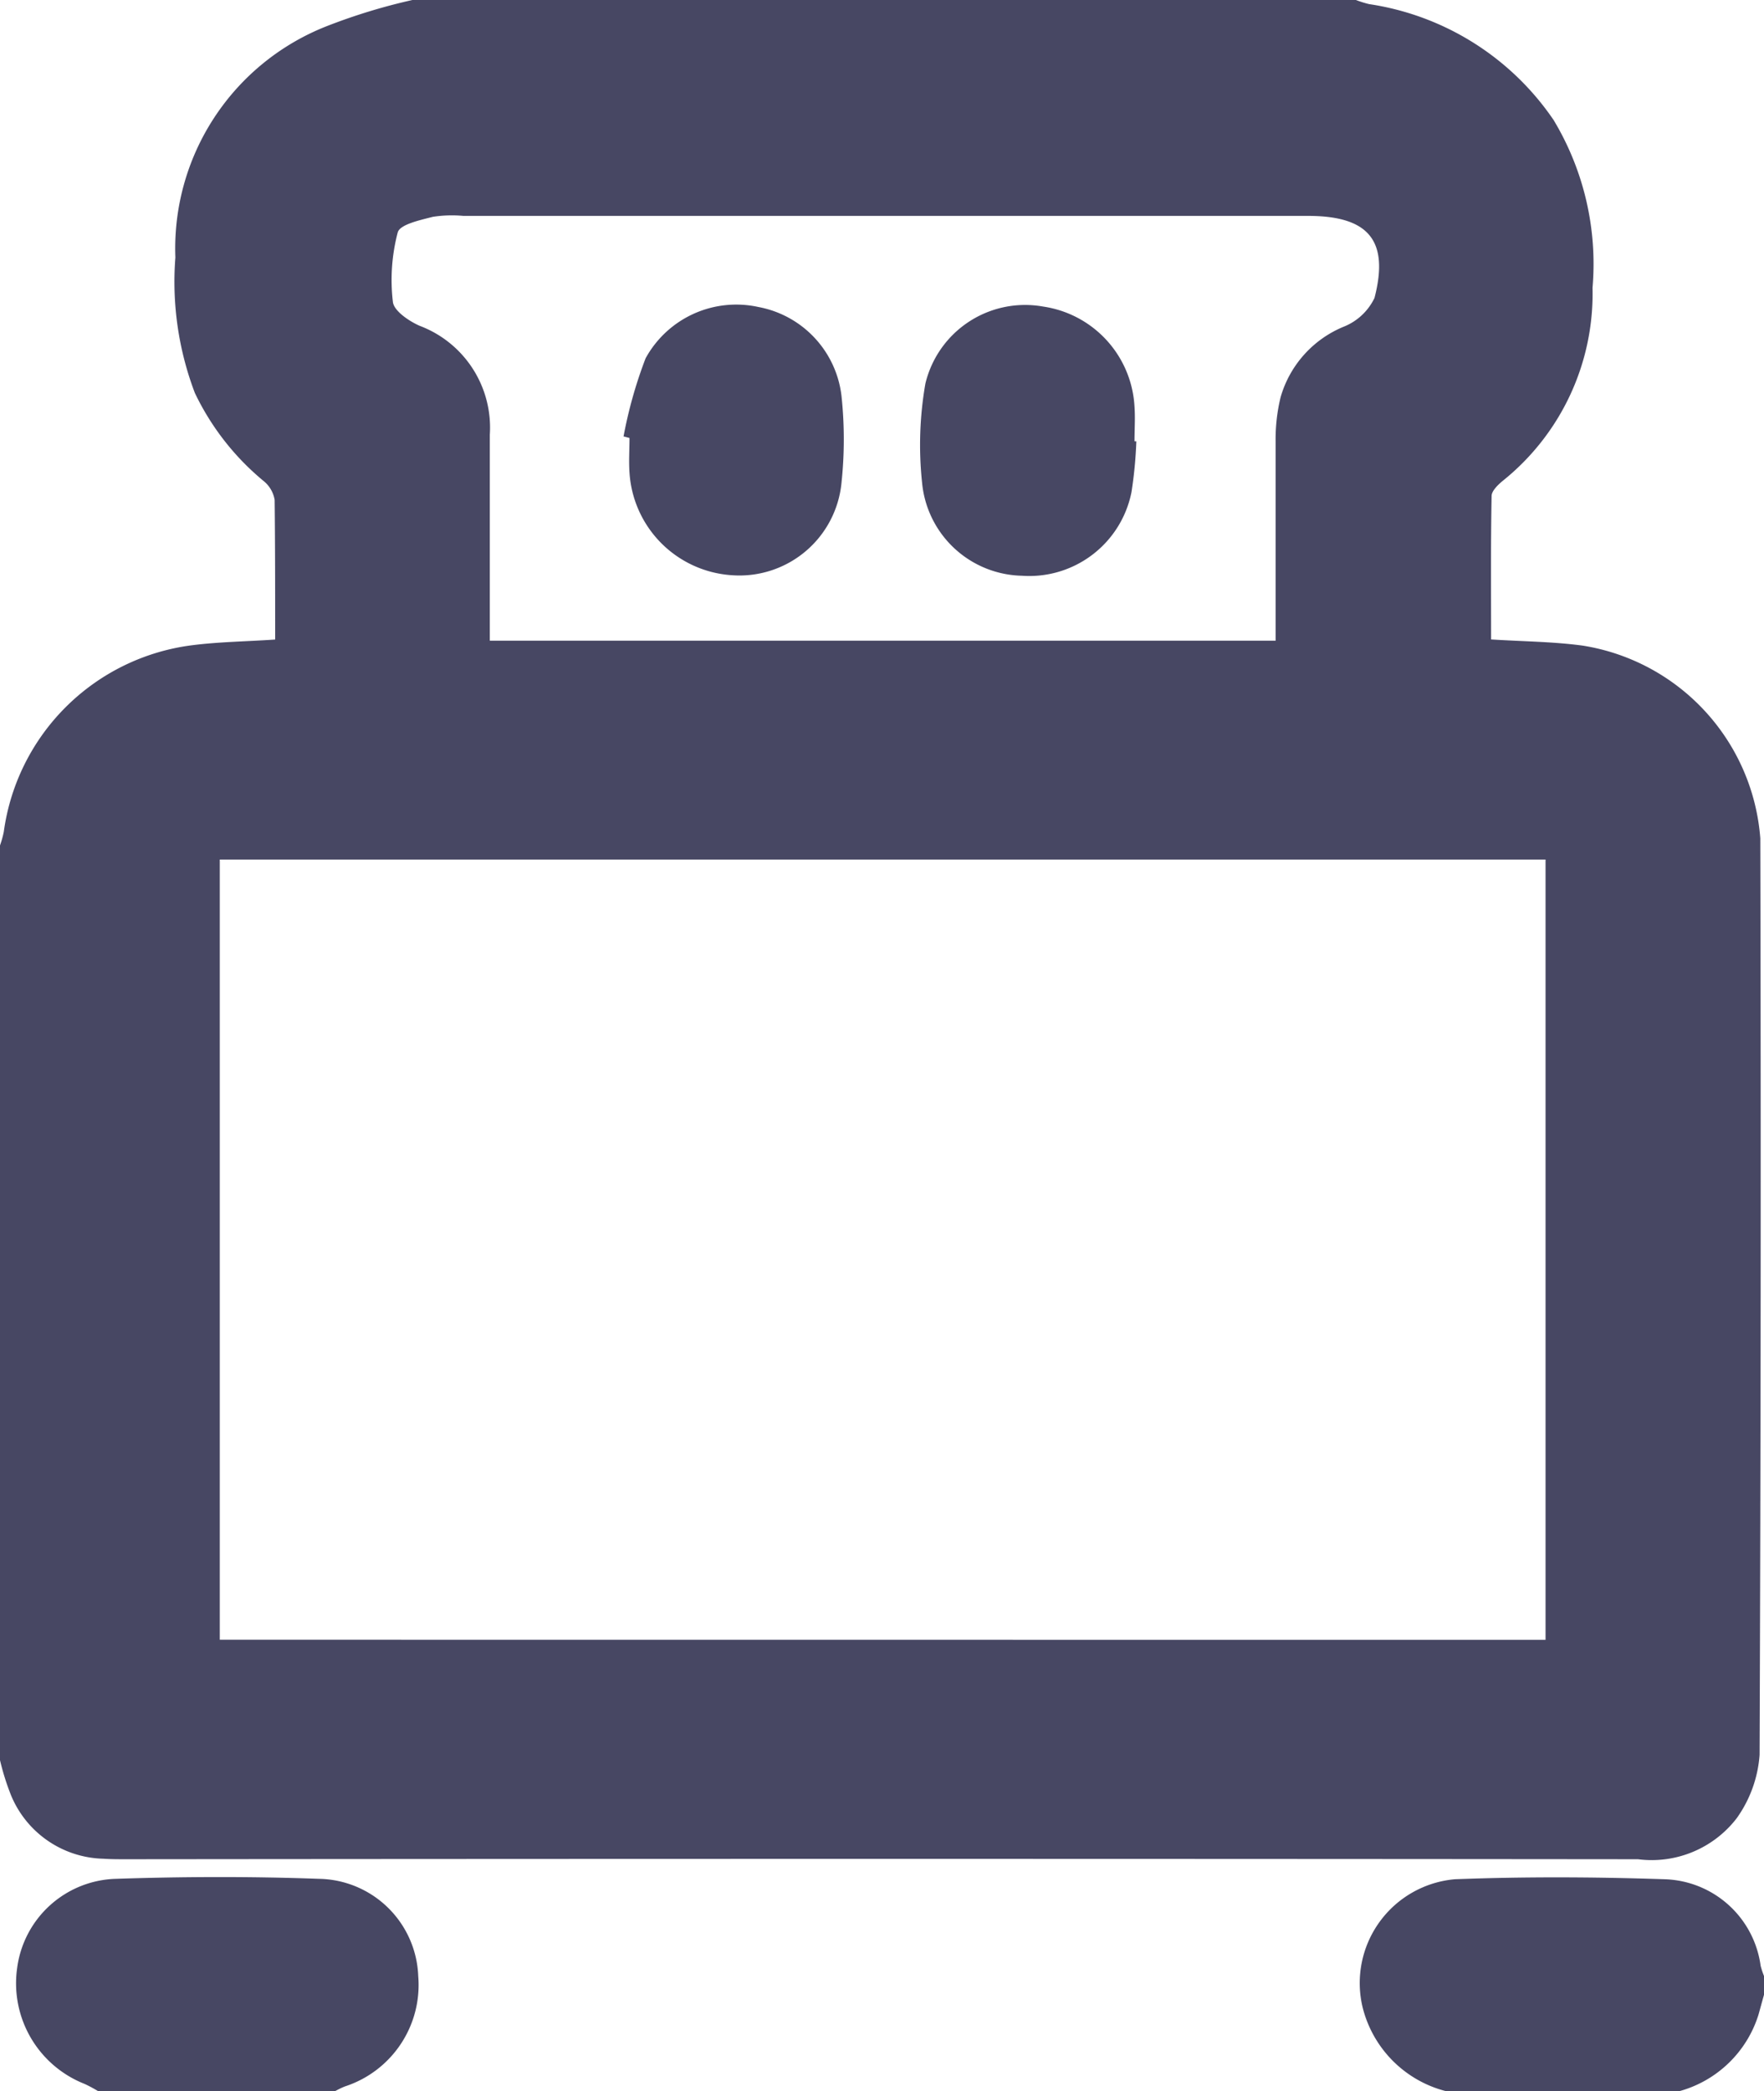 <svg id="Icone_Torradeira_Escuro" data-name="Icone Torradeira Escuro" xmlns="http://www.w3.org/2000/svg" width="17.2" height="20.386" viewBox="0 0 17.2 20.386">
  <path id="Caminho_190" data-name="Caminho 190" d="M0,17.161V8.242a.941.941,0,0,0,.037-.133A2.123,2.123,0,0,1,1.869,6.291c.266-.034.536-.037.814-.056,0-.461,0-.911-.005-1.361a.3.3,0,0,0-.112-.188A2.524,2.524,0,0,1,1.9,3.831,3.05,3.05,0,0,1,1.71,2.51,2.328,2.328,0,0,1,3.194.252,5.757,5.757,0,0,1,4.021,0h9.2a1.059,1.059,0,0,0,.128.04,2.648,2.648,0,0,1,1.8,1.131,2.721,2.721,0,0,1,.379,1.635,2.338,2.338,0,0,1-.872,1.879c-.048.039-.111.1-.112.149-.009.468-.005.937-.005,1.4.313.02.6.021.892.06a2.061,2.061,0,0,1,1.733,1.879q.01,4.467-.007,8.935a1.211,1.211,0,0,1-.223.618,1.046,1.046,0,0,1-.963.4q-7.373-.007-14.745,0c-.073,0-.146,0-.219-.005a1,1,0,0,1-.9-.62A2.421,2.421,0,0,1,0,17.16Zm15.07-1.174V8.38H2.143v7.606ZM12.438,6.248V6.016c0-.571,0-1.142,0-1.712a1.731,1.731,0,0,1,.049-.433,1.059,1.059,0,0,1,.615-.686.564.564,0,0,0,.3-.28c.144-.555-.055-.793-.622-.8H4.52a1.211,1.211,0,0,0-.3.009c-.124.032-.321.074-.342.152a1.824,1.824,0,0,0-.047.678c.01.087.156.186.26.232a1.06,1.06,0,0,1,.685,1.061c0,.6,0,1.194,0,1.792v.217h7.66Z" fill="#474763"/>
  <path id="Caminho_191" data-name="Caminho 191" d="M4.705,461.683a1.3,1.3,0,0,0-.131-.07,1.054,1.054,0,0,1-.657-1.128,1,1,0,0,1,.96-.871c.661-.022,1.324-.024,1.985,0a.985.985,0,0,1,.966.948,1.04,1.04,0,0,1-.709,1.074c-.036.013-.07.031-.1.047Z" transform="translate(-3.75 -441.297)" fill="#474763"/>
  <path id="Caminho_192" data-name="Caminho 192" d="M333.821,461.744a1.124,1.124,0,0,1-.809-.817,1.016,1.016,0,0,1,.9-1.248c.681-.026,1.364-.023,2.045,0a.974.974,0,0,1,.936.843.794.794,0,0,0,.037.11v.159c-.019.068-.038.137-.057.206a1.119,1.119,0,0,1-.779.75h-2.27Z" transform="translate(-319.726 -441.358)" fill="#474763"/>
  <path id="Caminho_193" data-name="Caminho 193" d="M227.441,76.212a4.218,4.218,0,0,1-.047.493,1.016,1.016,0,0,1-1.069.817,1,1,0,0,1-.973-.905,3.481,3.481,0,0,1,.032-.968,1,1,0,0,1,1.15-.751,1.043,1.043,0,0,1,.889.975c.008.112,0,.225,0,.338Z" transform="translate(-216.361 -71.909)" fill="#474763"/>
  <path id="Caminho_194" data-name="Caminho 194" d="M152.68,75.979a4.348,4.348,0,0,1,.216-.767,1.008,1.008,0,0,1,1.1-.5,1,1,0,0,1,.81.866,4.01,4.01,0,0,1,0,.849,1,1,0,0,1-1.067.9,1.07,1.07,0,0,1-1-1c-.008-.112,0-.225,0-.338l-.057-.015Z" transform="translate(-146.601 -71.719)" fill="#474763"/>
</svg>

